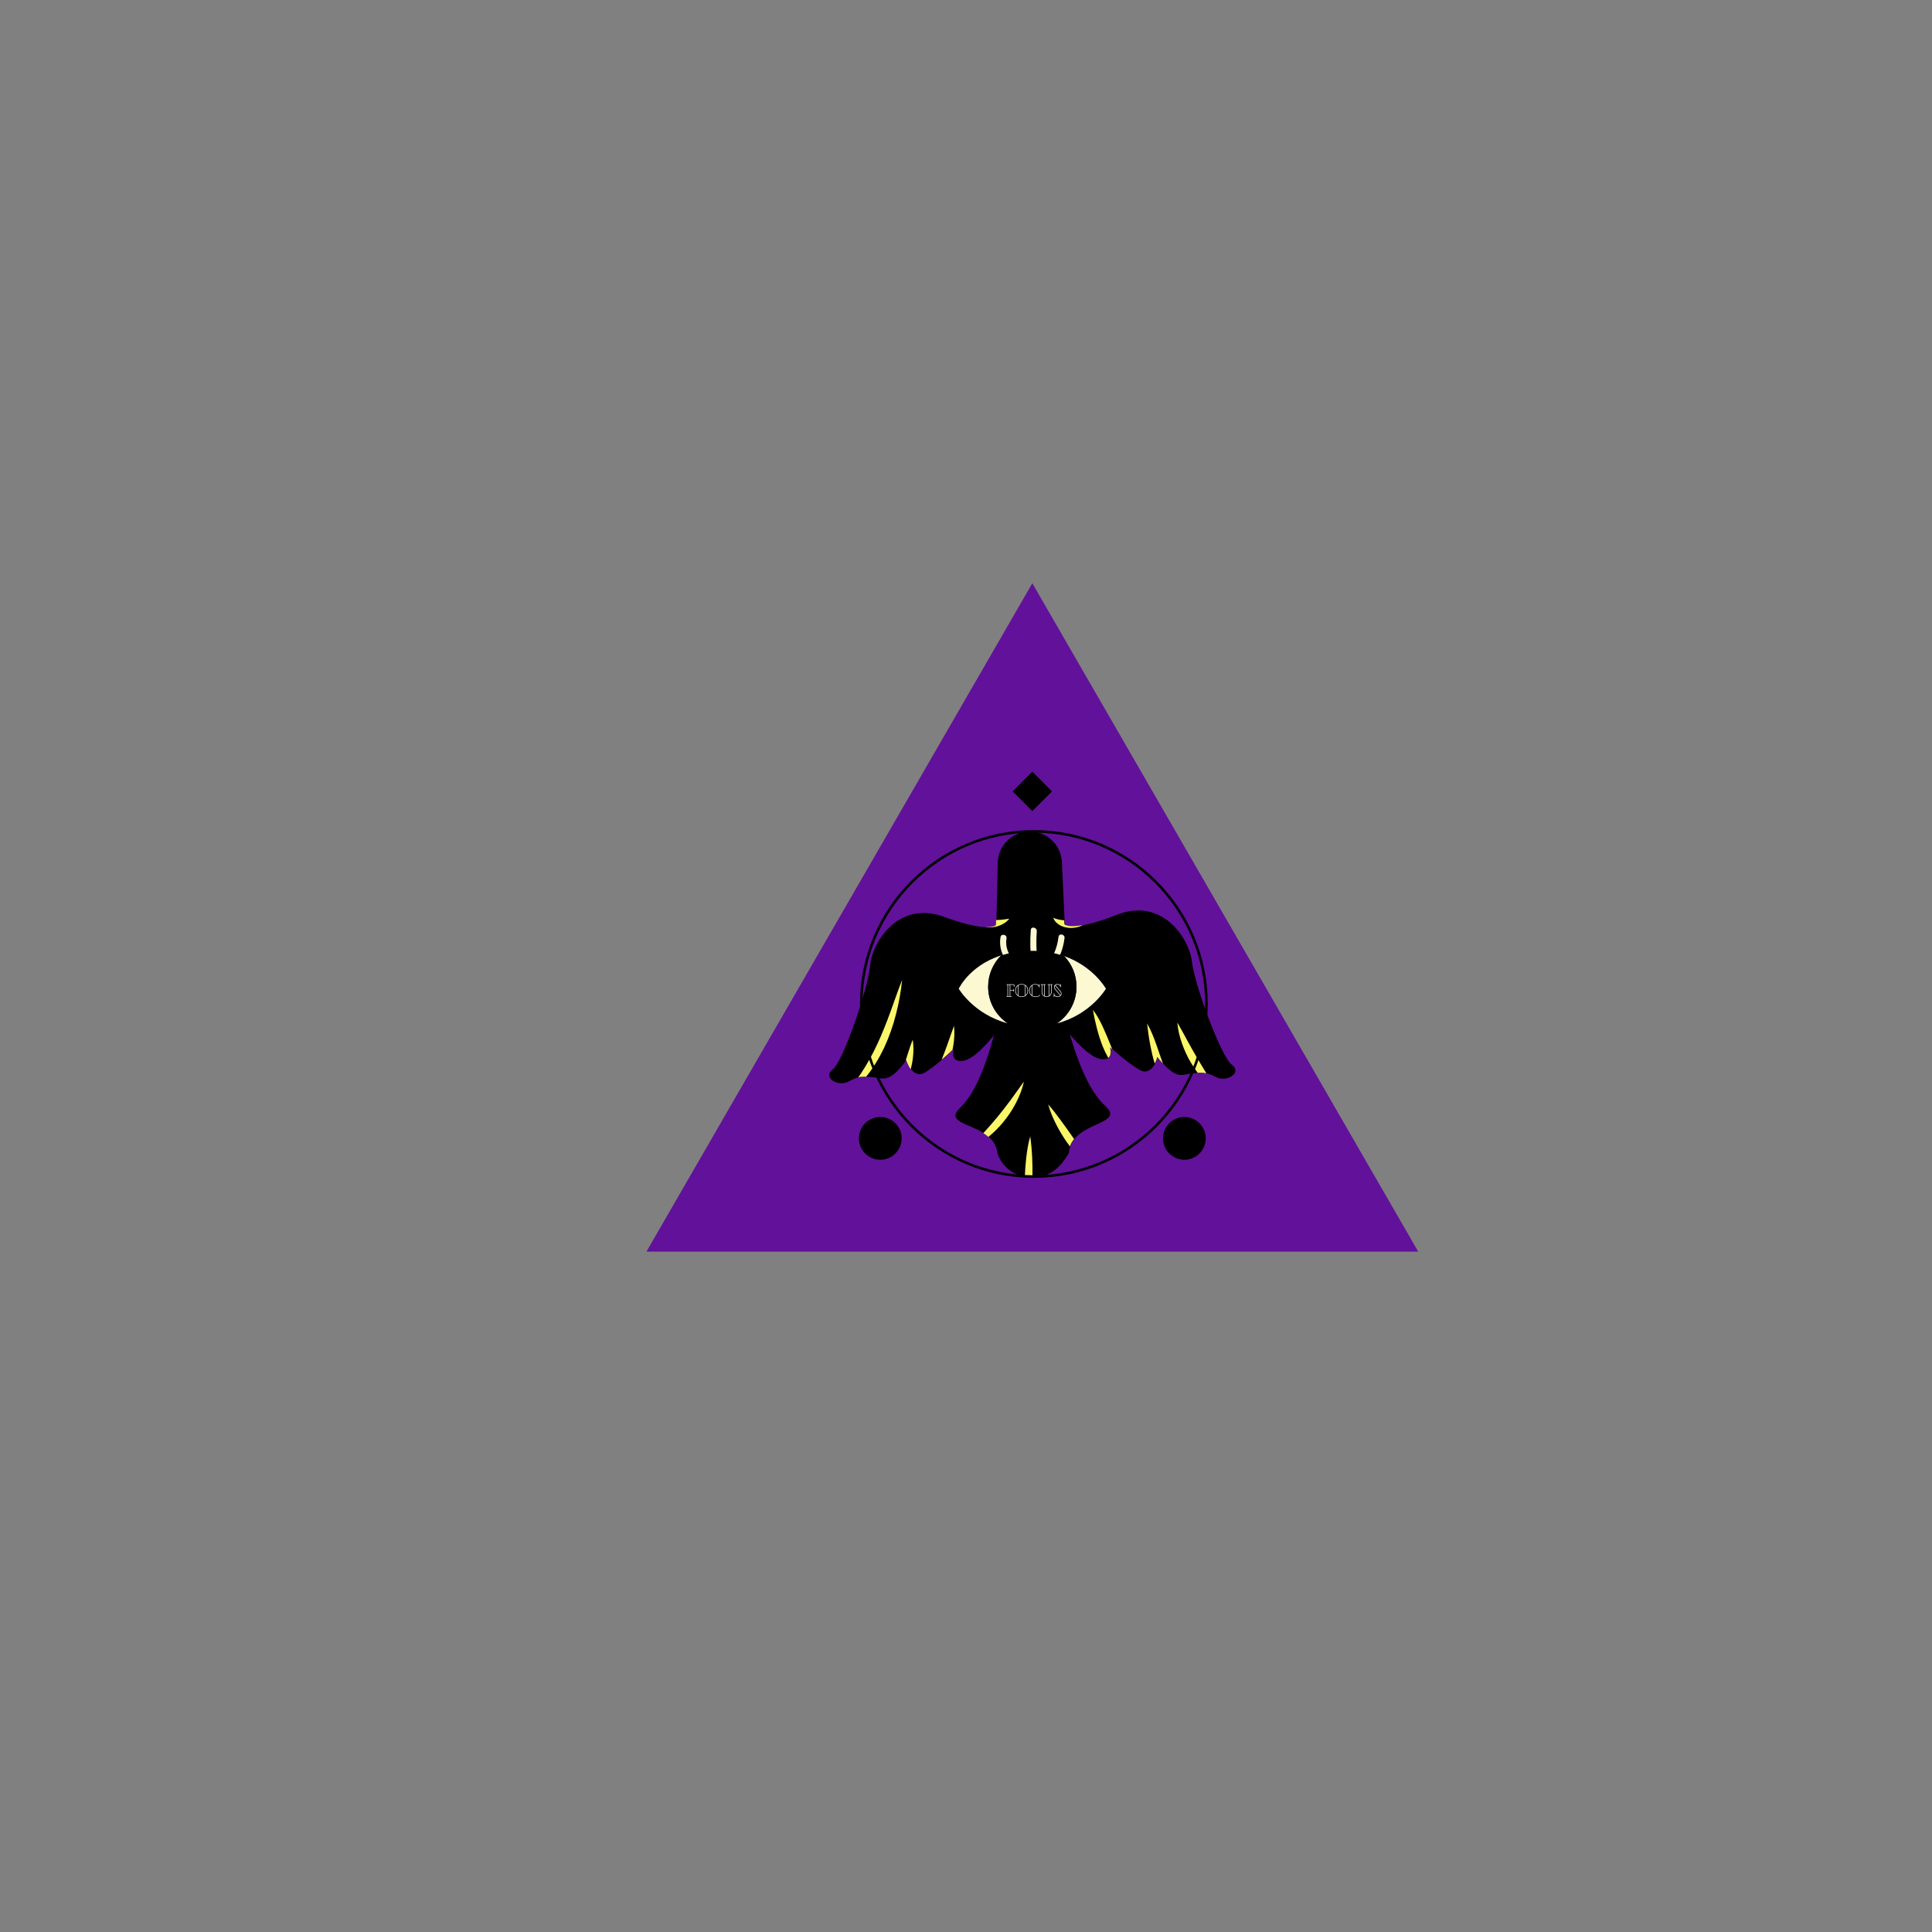 <svg xmlns="http://www.w3.org/2000/svg" xmlns:xlink="http://www.w3.org/1999/xlink" width="500" zoomAndPan="magnify" viewBox="0 0 375 375" height="500" preserveAspectRatio="xMidYMid meet" version="1.0"><rect x="0" y="0" width="375" height="375" fill="#808080" stroke="none"/><defs><g/><clipPath id="81eee7a480"><path d="M 125.375 113.191 L 275.375 113.191 L 275.375 242.941 L 125.375 242.941 Z M 125.375 113.191 " clip-rule="nonzero"/></clipPath><clipPath id="209c6868c1"><path d="M 160.953 161.285 L 239.703 161.285 L 239.703 228.5 L 160.953 228.5 Z M 160.953 161.285 " clip-rule="nonzero"/></clipPath><clipPath id="ff7306f891"><path d="M 166.473 178 L 234.277 178 L 234.277 228.5 L 166.473 228.5 Z M 166.473 178 " clip-rule="nonzero"/></clipPath><clipPath id="37b6a7bf88"><path d="M 196 149.75 L 205 149.75 L 205 158 L 196 158 Z M 196 149.75 " clip-rule="nonzero"/></clipPath><clipPath id="8b1a6387a5"><path d="M 166.922 161.121 L 234.422 161.121 L 234.422 228.621 L 166.922 228.621 Z M 166.922 161.121 " clip-rule="nonzero"/></clipPath></defs><g clip-path="url(#81eee7a480)"><path fill="#62119b" d="M 125.375 243.109 L 200.375 113.207 L 275.375 243.109 Z M 125.375 243.109 " fill-opacity="1" fill-rule="nonzero"/></g><g clip-path="url(#209c6868c1)"><path fill="#000000" d="M 236.012 209.051 C 233.859 207.934 233.195 208.18 231.344 208.344 C 229.488 208.508 228.359 209.902 224.719 205.148 C 224.719 205.148 223.691 209.145 221.125 207.629 C 218.562 206.109 215.508 203.27 215.508 203.27 C 215.508 203.27 216.418 205.805 213.848 205.594 C 211.594 205.414 208.406 201.68 207.648 200.758 C 208.812 204.75 211.082 211.527 214.48 214.605 C 218.742 218.465 208.16 217.527 207.52 223.555 C 207.48 223.898 206.938 224.711 206.164 225.707 C 202.895 229.93 196.203 229.41 193.891 224.598 C 193.73 224.27 193.629 223.973 193.594 223.719 C 192.812 217.711 182.254 218.898 186.422 214.941 C 189.75 211.781 191.855 204.953 192.922 200.934 C 192.188 201.875 189.09 205.68 186.844 205.914 C 184.277 206.188 185.125 203.629 185.125 203.629 C 185.125 203.629 182.137 206.547 179.613 208.121 C 177.086 209.699 175.961 205.727 175.961 205.727 C 172.434 210.57 171.273 209.203 169.418 209.082 C 167.559 208.961 166.891 208.73 164.766 209.902 C 162.637 211.07 159.59 209.133 161.617 207.586 C 163.645 206.035 168.469 191.988 168.887 187.414 C 169.309 182.84 174.371 174.711 183.238 177.957 C 192.105 181.203 193.391 179.543 193.391 179.543 L 193.664 167.414 C 193.75 164.449 195.914 162.016 198.746 161.496 C 198.758 161.496 198.773 161.492 198.785 161.488 C 198.941 161.461 199.102 161.438 199.266 161.422 C 199.34 161.414 199.418 161.41 199.492 161.406 C 199.582 161.402 199.668 161.391 199.758 161.391 C 199.777 161.387 199.797 161.391 199.816 161.391 C 199.836 161.391 199.855 161.387 199.875 161.387 C 199.961 161.387 200.047 161.395 200.137 161.398 C 200.211 161.402 200.289 161.402 200.367 161.41 C 200.527 161.422 200.688 161.441 200.848 161.465 C 200.859 161.469 200.875 161.469 200.887 161.473 C 203.73 161.922 205.949 164.305 206.109 167.266 L 206.672 179.387 C 206.672 179.387 207.996 181.012 216.785 177.559 C 225.57 174.102 230.828 182.105 231.355 186.668 C 231.883 191.23 237.039 205.16 239.102 206.66 C 241.164 208.16 238.168 210.168 236.012 209.051 " fill-opacity="1" fill-rule="nonzero"/></g><g clip-path="url(#ff7306f891)"><path fill="#fbf66a" d="M 204.434 178.152 C 204.691 178.883 205.352 179.438 206.07 179.754 C 206.801 180.07 207.609 180.172 208.387 180.086 C 209.039 180.02 209.656 179.824 210.223 179.559 C 207.195 180.113 206.598 179.387 206.598 179.387 L 206.562 178.621 C 206.504 178.617 206.445 178.621 206.387 178.617 C 205.762 178.562 205.145 178.434 204.434 178.152 Z M 193.809 179.73 C 194.617 179.453 195.379 179 195.898 178.324 C 195.062 178.453 194.32 178.547 193.582 178.57 C 193.504 178.574 193.422 178.566 193.344 178.57 L 193.32 179.543 C 193.32 179.543 192.934 180.035 191.141 179.957 C 191.18 179.961 191.215 179.973 191.25 179.977 C 192.109 180.078 192.992 180 193.809 179.73 Z M 205.961 217.551 C 205.168 216.469 204.363 215.395 203.453 214.359 C 203.812 215.691 204.348 216.949 204.961 218.16 C 205.574 219.375 206.27 220.547 207.047 221.66 C 207.246 221.949 207.465 222.227 207.676 222.508 C 207.863 221.969 208.137 221.5 208.477 221.086 C 208.41 220.992 208.348 220.895 208.281 220.801 C 207.523 219.707 206.75 218.629 205.961 217.551 Z M 199.965 220.562 C 199.555 221.961 199.348 223.383 199.184 224.797 C 199.047 226.012 198.965 227.227 198.91 228.441 C 199.398 228.527 199.895 228.57 200.395 228.562 C 200.441 225.902 200.352 223.246 199.965 220.562 Z M 194.707 217.832 C 195.66 216.684 196.488 215.434 197.18 214.113 C 197.871 212.797 198.426 211.402 198.734 209.945 L 196.184 213.492 C 195.332 214.652 194.453 215.77 193.547 216.871 C 192.684 217.914 191.789 218.938 190.863 219.938 C 191.211 220.16 191.547 220.402 191.855 220.672 C 192.891 219.816 193.852 218.871 194.707 217.832 Z M 230.477 202.004 C 229.84 200.844 229.223 199.668 228.523 198.484 C 228.629 199.855 228.953 201.191 229.402 202.477 C 229.852 203.766 230.426 205.016 231.113 206.195 C 231.523 206.898 231.977 207.578 232.465 208.23 C 233.055 208.184 233.559 208.188 234.156 208.336 C 233.566 207.371 232.984 206.406 232.414 205.434 C 231.758 204.305 231.109 203.164 230.477 202.004 Z M 222.645 198.641 C 222.812 200.137 223.023 201.586 223.301 203.043 C 223.52 204.176 223.781 205.312 224.133 206.434 C 224.484 205.77 224.648 205.148 224.648 205.148 C 225.035 205.652 225.387 206.074 225.719 206.445 C 225.285 205.23 224.875 203.988 224.434 202.734 C 223.941 201.348 223.406 199.945 222.645 198.641 Z M 214.012 199.219 C 213.492 198.113 212.914 197.012 212.145 196.02 C 212.34 197.258 212.602 198.438 212.91 199.617 C 213.223 200.797 213.578 201.969 214.043 203.117 C 214.344 203.871 214.703 204.609 215.113 205.324 C 215.953 204.703 215.438 203.27 215.438 203.27 C 215.438 203.27 215.613 203.43 215.902 203.688 C 215.75 203.309 215.594 202.934 215.438 202.551 C 214.992 201.445 214.531 200.328 214.012 199.219 Z M 185.172 199.113 C 184.707 200.352 184.309 201.562 183.883 202.754 C 183.531 203.75 183.152 204.723 182.766 205.695 C 183.742 204.867 184.527 204.133 184.867 203.809 C 184.922 203.555 184.977 203.305 185.02 203.047 C 185.242 201.754 185.324 200.43 185.172 199.113 Z M 177.156 201.809 C 176.727 202.875 176.395 203.926 176.062 204.973 L 175.777 205.879 C 175.816 205.828 175.852 205.781 175.891 205.727 C 175.891 205.727 176.176 206.73 176.777 207.527 C 176.969 206.766 177.125 205.996 177.207 205.211 C 177.332 204.086 177.348 202.945 177.156 201.809 Z M 171.629 203.328 C 170.676 205.336 169.523 207.266 168.113 208.996 C 167.578 208.965 167.117 208.977 166.59 209.102 C 166.742 208.887 166.902 208.672 167.051 208.453 C 168.27 206.617 169.348 204.691 170.266 202.691 C 171.211 200.695 172.008 198.625 172.785 196.535 C 173.551 194.438 174.27 192.309 175.102 190.195 C 174.879 192.457 174.477 194.684 173.906 196.883 C 173.348 199.086 172.59 201.246 171.629 203.328 " fill-opacity="1" fill-rule="nonzero"/></g><path fill="#fcf8d2" d="M 191.801 191.52 C 191.801 189.156 192.758 187.016 194.312 185.461 C 194.734 185.324 195.184 185.199 195.645 185.082 C 188.484 186.754 186.09 191.91 186.09 191.91 C 186.09 191.91 188.984 196.871 195.594 198.629 C 193.305 197.09 191.801 194.48 191.801 191.52 Z M 195.617 198.645 C 195.797 198.691 195.977 198.734 196.156 198.781 C 195.961 198.734 195.781 198.68 195.594 198.629 C 195.602 198.633 195.609 198.641 195.617 198.645 Z M 206.555 185.578 C 208.035 187.125 208.945 189.211 208.945 191.52 C 208.945 194.488 207.434 197.105 205.141 198.645 C 211.758 196.898 214.656 191.91 214.656 191.91 C 214.656 191.91 212.273 187.59 206.555 185.578 Z M 206.535 185.57 C 206.121 185.426 205.691 185.289 205.238 185.172 C 205.691 185.297 206.117 185.43 206.535 185.57 Z M 206.535 185.57 C 206.543 185.574 206.547 185.574 206.555 185.578 C 206.555 185.578 206.555 185.578 206.551 185.574 C 206.547 185.574 206.539 185.574 206.535 185.57 " fill-opacity="1" fill-rule="nonzero"/><path fill="#fcf8d2" d="M 205.461 181.84 C 205.184 184.164 204.262 186.234 202.699 187.98 C 202.188 188.551 203.082 189.332 203.594 188.762 C 205.277 186.879 206.324 184.594 206.625 182.082 C 206.715 181.324 205.555 181.082 205.461 181.84 Z M 194.199 181.898 C 193.789 184.344 194.926 186.723 197.074 187.953 C 197.742 188.332 198.266 187.266 197.605 186.891 C 195.93 185.93 195.043 184.039 195.363 182.137 C 195.488 181.383 194.324 181.145 194.199 181.898 Z M 200.074 180.504 C 200.129 179.742 201.293 179.992 201.238 180.742 C 201.09 182.754 201.152 184.754 201.395 186.75 C 201.488 187.512 200.301 187.586 200.211 186.832 C 199.953 184.719 199.918 182.625 200.074 180.504 " fill-opacity="1" fill-rule="nonzero"/><path fill="#000000" d="M 200.375 184.555 C 202.766 184.555 204.805 184.965 206.547 185.578 C 208.031 187.121 208.945 189.211 208.945 191.516 C 208.945 194.488 207.434 197.105 205.137 198.645 C 203.719 199.02 202.141 199.258 200.375 199.258 C 198.605 199.258 197.027 199.02 195.609 198.645 C 193.312 197.105 191.801 194.488 191.801 191.516 C 191.801 189.152 192.758 187.012 194.309 185.461 C 196.008 184.914 198.004 184.555 200.375 184.555 " fill-opacity="1" fill-rule="nonzero"/><path fill="#000000" d="M 229.883 216.805 C 227.594 216.805 225.734 218.664 225.734 220.957 C 225.734 223.25 227.594 225.105 229.883 225.105 C 232.176 225.105 234.035 223.25 234.035 220.957 C 234.035 218.664 232.176 216.805 229.883 216.805 Z M 175.012 220.957 C 175.012 223.25 173.152 225.105 170.863 225.105 C 168.57 225.105 166.711 223.25 166.711 220.957 C 166.711 218.664 168.57 216.805 170.863 216.805 C 173.152 216.805 175.012 218.664 175.012 220.957 " fill-opacity="1" fill-rule="nonzero"/><g clip-path="url(#37b6a7bf88)"><path fill="#000000" d="M 204.199 153.602 L 200.375 157.426 L 196.547 153.602 L 200.375 149.773 L 204.199 153.602 " fill-opacity="1" fill-rule="nonzero"/></g><g clip-path="url(#8b1a6387a5)"><path fill="#000000" d="M 200.672 228.621 C 182.066 228.621 166.922 213.477 166.922 194.871 C 166.922 176.266 182.066 161.121 200.672 161.121 C 219.273 161.121 234.422 176.266 234.422 194.871 C 234.422 213.477 219.273 228.621 200.672 228.621 Z M 200.672 161.621 C 182.332 161.621 167.422 176.531 167.422 194.871 C 167.422 213.211 182.332 228.121 200.672 228.121 C 219.008 228.121 233.922 213.211 233.922 194.871 C 233.922 176.535 219.008 161.621 200.672 161.621 Z M 200.672 161.621 " fill-opacity="1" fill-rule="nonzero"/></g><g fill="#ffffff" fill-opacity="1"><g transform="translate(195.158, 193.467)"><g><path d="M 1.68 -2.406 L 0.254 -2.406 C 0.223 -2.406 0.207 -2.387 0.207 -2.363 C 0.207 -2.336 0.223 -2.312 0.254 -2.312 L 0.395 -2.312 L 0.395 -0.098 L 0.238 -0.098 C 0.207 -0.098 0.188 -0.074 0.188 -0.047 C 0.188 -0.023 0.207 0 0.238 0 L 1.164 0 C 1.203 0 1.223 -0.02 1.223 -0.047 C 1.223 -0.07 1.203 -0.098 1.164 -0.098 L 0.934 -0.098 L 0.934 -1.203 L 1.523 -1.203 L 1.523 -1.039 C 1.523 -1.008 1.551 -0.992 1.574 -0.992 C 1.602 -0.992 1.625 -1.008 1.625 -1.039 L 1.625 -1.465 C 1.625 -1.496 1.598 -1.512 1.574 -1.512 C 1.547 -1.512 1.523 -1.496 1.523 -1.465 L 1.523 -1.301 L 0.934 -1.301 L 0.934 -2.312 L 1.625 -2.312 L 1.625 -1.969 C 1.625 -1.938 1.652 -1.918 1.676 -1.918 C 1.699 -1.918 1.727 -1.938 1.727 -1.969 L 1.727 -2.359 C 1.727 -2.387 1.707 -2.406 1.68 -2.406 Z M 0.828 -2.312 L 0.828 -0.098 L 0.5 -0.098 L 0.5 -2.312 Z M 0.828 -2.312 "/></g></g></g><g fill="#ffffff" fill-opacity="1"><g transform="translate(196.953, 193.467)"><g><path d="M 1.352 -2.461 C 0.602 -2.461 0.102 -1.957 0.102 -1.203 C 0.102 -0.453 0.602 0.051 1.352 0.051 C 2.098 0.051 2.598 -0.453 2.598 -1.203 C 2.598 -1.957 2.098 -2.461 1.352 -2.461 Z M 0.734 -0.195 L 0.734 -2.215 C 0.906 -2.312 1.117 -2.367 1.352 -2.367 C 1.586 -2.367 1.793 -2.312 1.965 -2.215 L 1.965 -0.195 C 1.793 -0.102 1.586 -0.043 1.352 -0.043 C 1.117 -0.043 0.906 -0.102 0.734 -0.195 Z M 0.203 -1.203 C 0.203 -1.613 0.359 -1.941 0.633 -2.145 L 0.633 -0.266 C 0.359 -0.465 0.203 -0.793 0.203 -1.203 Z M 2.066 -0.266 L 2.066 -2.145 C 2.34 -1.945 2.496 -1.617 2.496 -1.203 C 2.496 -0.793 2.34 -0.465 2.066 -0.266 Z M 2.066 -0.266 "/></g></g></g><g fill="#ffffff" fill-opacity="1"><g transform="translate(199.652, 193.467)"><g><path d="M 2.215 -0.336 C 2.203 -0.348 2.195 -0.352 2.18 -0.352 C 2.168 -0.352 2.156 -0.344 2.145 -0.332 C 1.949 -0.129 1.711 -0.043 1.277 -0.043 C 1.074 -0.043 0.883 -0.102 0.727 -0.199 L 0.727 -2.211 C 0.887 -2.312 1.074 -2.367 1.277 -2.367 C 1.715 -2.367 2.012 -2.16 2.012 -1.863 L 2.012 -1.848 C 2.012 -1.812 2.039 -1.797 2.062 -1.797 C 2.086 -1.797 2.113 -1.812 2.113 -1.848 L 2.113 -2.41 C 2.113 -2.441 2.086 -2.457 2.062 -2.457 C 2.039 -2.457 2.012 -2.441 2.012 -2.41 L 2.012 -2.172 C 1.871 -2.355 1.598 -2.461 1.277 -2.461 C 0.691 -2.461 0.102 -2.004 0.102 -1.203 C 0.102 -0.398 0.695 0.051 1.277 0.051 C 1.734 0.051 2 -0.043 2.215 -0.262 C 2.227 -0.273 2.23 -0.285 2.23 -0.301 C 2.23 -0.312 2.227 -0.328 2.215 -0.336 Z M 0.207 -1.203 C 0.207 -1.594 0.367 -1.93 0.621 -2.137 L 0.621 -0.273 C 0.363 -0.477 0.207 -0.812 0.207 -1.203 Z M 0.207 -1.203 "/></g></g></g><g fill="#ffffff" fill-opacity="1"><g transform="translate(201.894, 193.467)"><g><path d="M 2.363 -2.406 L 1.492 -2.406 C 1.465 -2.406 1.438 -2.391 1.438 -2.363 C 1.438 -2.336 1.465 -2.312 1.492 -2.312 L 1.652 -2.312 L 1.652 -0.148 C 1.535 -0.086 1.398 -0.051 1.258 -0.051 C 1.117 -0.051 0.984 -0.086 0.867 -0.148 L 0.867 -2.312 L 1.023 -2.312 C 1.051 -2.312 1.074 -2.332 1.074 -2.359 C 1.074 -2.387 1.051 -2.406 1.023 -2.406 L 0.133 -2.406 C 0.105 -2.406 0.086 -2.387 0.086 -2.359 C 0.086 -2.332 0.105 -2.312 0.133 -2.312 L 0.297 -2.312 L 0.297 -0.906 C 0.297 -0.379 0.73 0.051 1.258 0.051 C 1.789 0.051 2.223 -0.379 2.223 -0.906 L 2.223 -2.312 L 2.363 -2.312 C 2.387 -2.312 2.41 -2.336 2.41 -2.363 C 2.41 -2.391 2.387 -2.406 2.363 -2.406 Z M 0.398 -0.906 L 0.398 -2.312 L 0.762 -2.312 L 0.762 -0.211 C 0.543 -0.363 0.398 -0.617 0.398 -0.906 Z M 2.117 -2.312 L 2.117 -0.906 C 2.117 -0.617 1.973 -0.363 1.754 -0.211 L 1.754 -2.312 Z M 2.117 -2.312 "/></g></g></g><g fill="#ffffff" fill-opacity="1"><g transform="translate(204.39, 193.467)"><g><path d="M 1.492 -1.027 L 0.473 -2.238 C 0.57 -2.312 0.707 -2.355 0.879 -2.355 C 1.152 -2.355 1.41 -2.156 1.41 -1.957 L 1.41 -1.902 C 1.41 -1.875 1.434 -1.852 1.461 -1.852 C 1.488 -1.852 1.512 -1.875 1.512 -1.902 L 1.512 -2.406 C 1.512 -2.434 1.488 -2.457 1.461 -2.457 C 1.434 -2.457 1.41 -2.434 1.41 -2.406 L 1.41 -2.219 C 1.289 -2.363 1.082 -2.457 0.879 -2.457 C 0.457 -2.457 0.199 -2.215 0.199 -1.902 C 0.199 -1.738 0.273 -1.562 0.418 -1.391 L 1.391 -0.234 C 1.277 -0.125 1.105 -0.051 0.902 -0.051 C 0.559 -0.051 0.25 -0.27 0.25 -0.508 L 0.25 -0.605 C 0.25 -0.633 0.227 -0.652 0.199 -0.652 C 0.172 -0.652 0.148 -0.633 0.148 -0.605 L 0.148 0 C 0.148 0.027 0.172 0.047 0.199 0.047 C 0.227 0.047 0.25 0.027 0.25 0 L 0.25 -0.23 C 0.391 -0.055 0.656 0.051 0.902 0.051 C 1.355 0.051 1.652 -0.262 1.652 -0.605 C 1.652 -0.75 1.605 -0.895 1.492 -1.027 Z M 0.301 -1.902 C 0.301 -2 0.336 -2.094 0.395 -2.168 L 1.414 -0.961 C 1.508 -0.852 1.551 -0.727 1.551 -0.605 C 1.551 -0.504 1.516 -0.398 1.457 -0.312 L 0.5 -1.453 C 0.371 -1.609 0.301 -1.762 0.301 -1.902 Z M 0.301 -1.902 "/></g></g></g></svg>